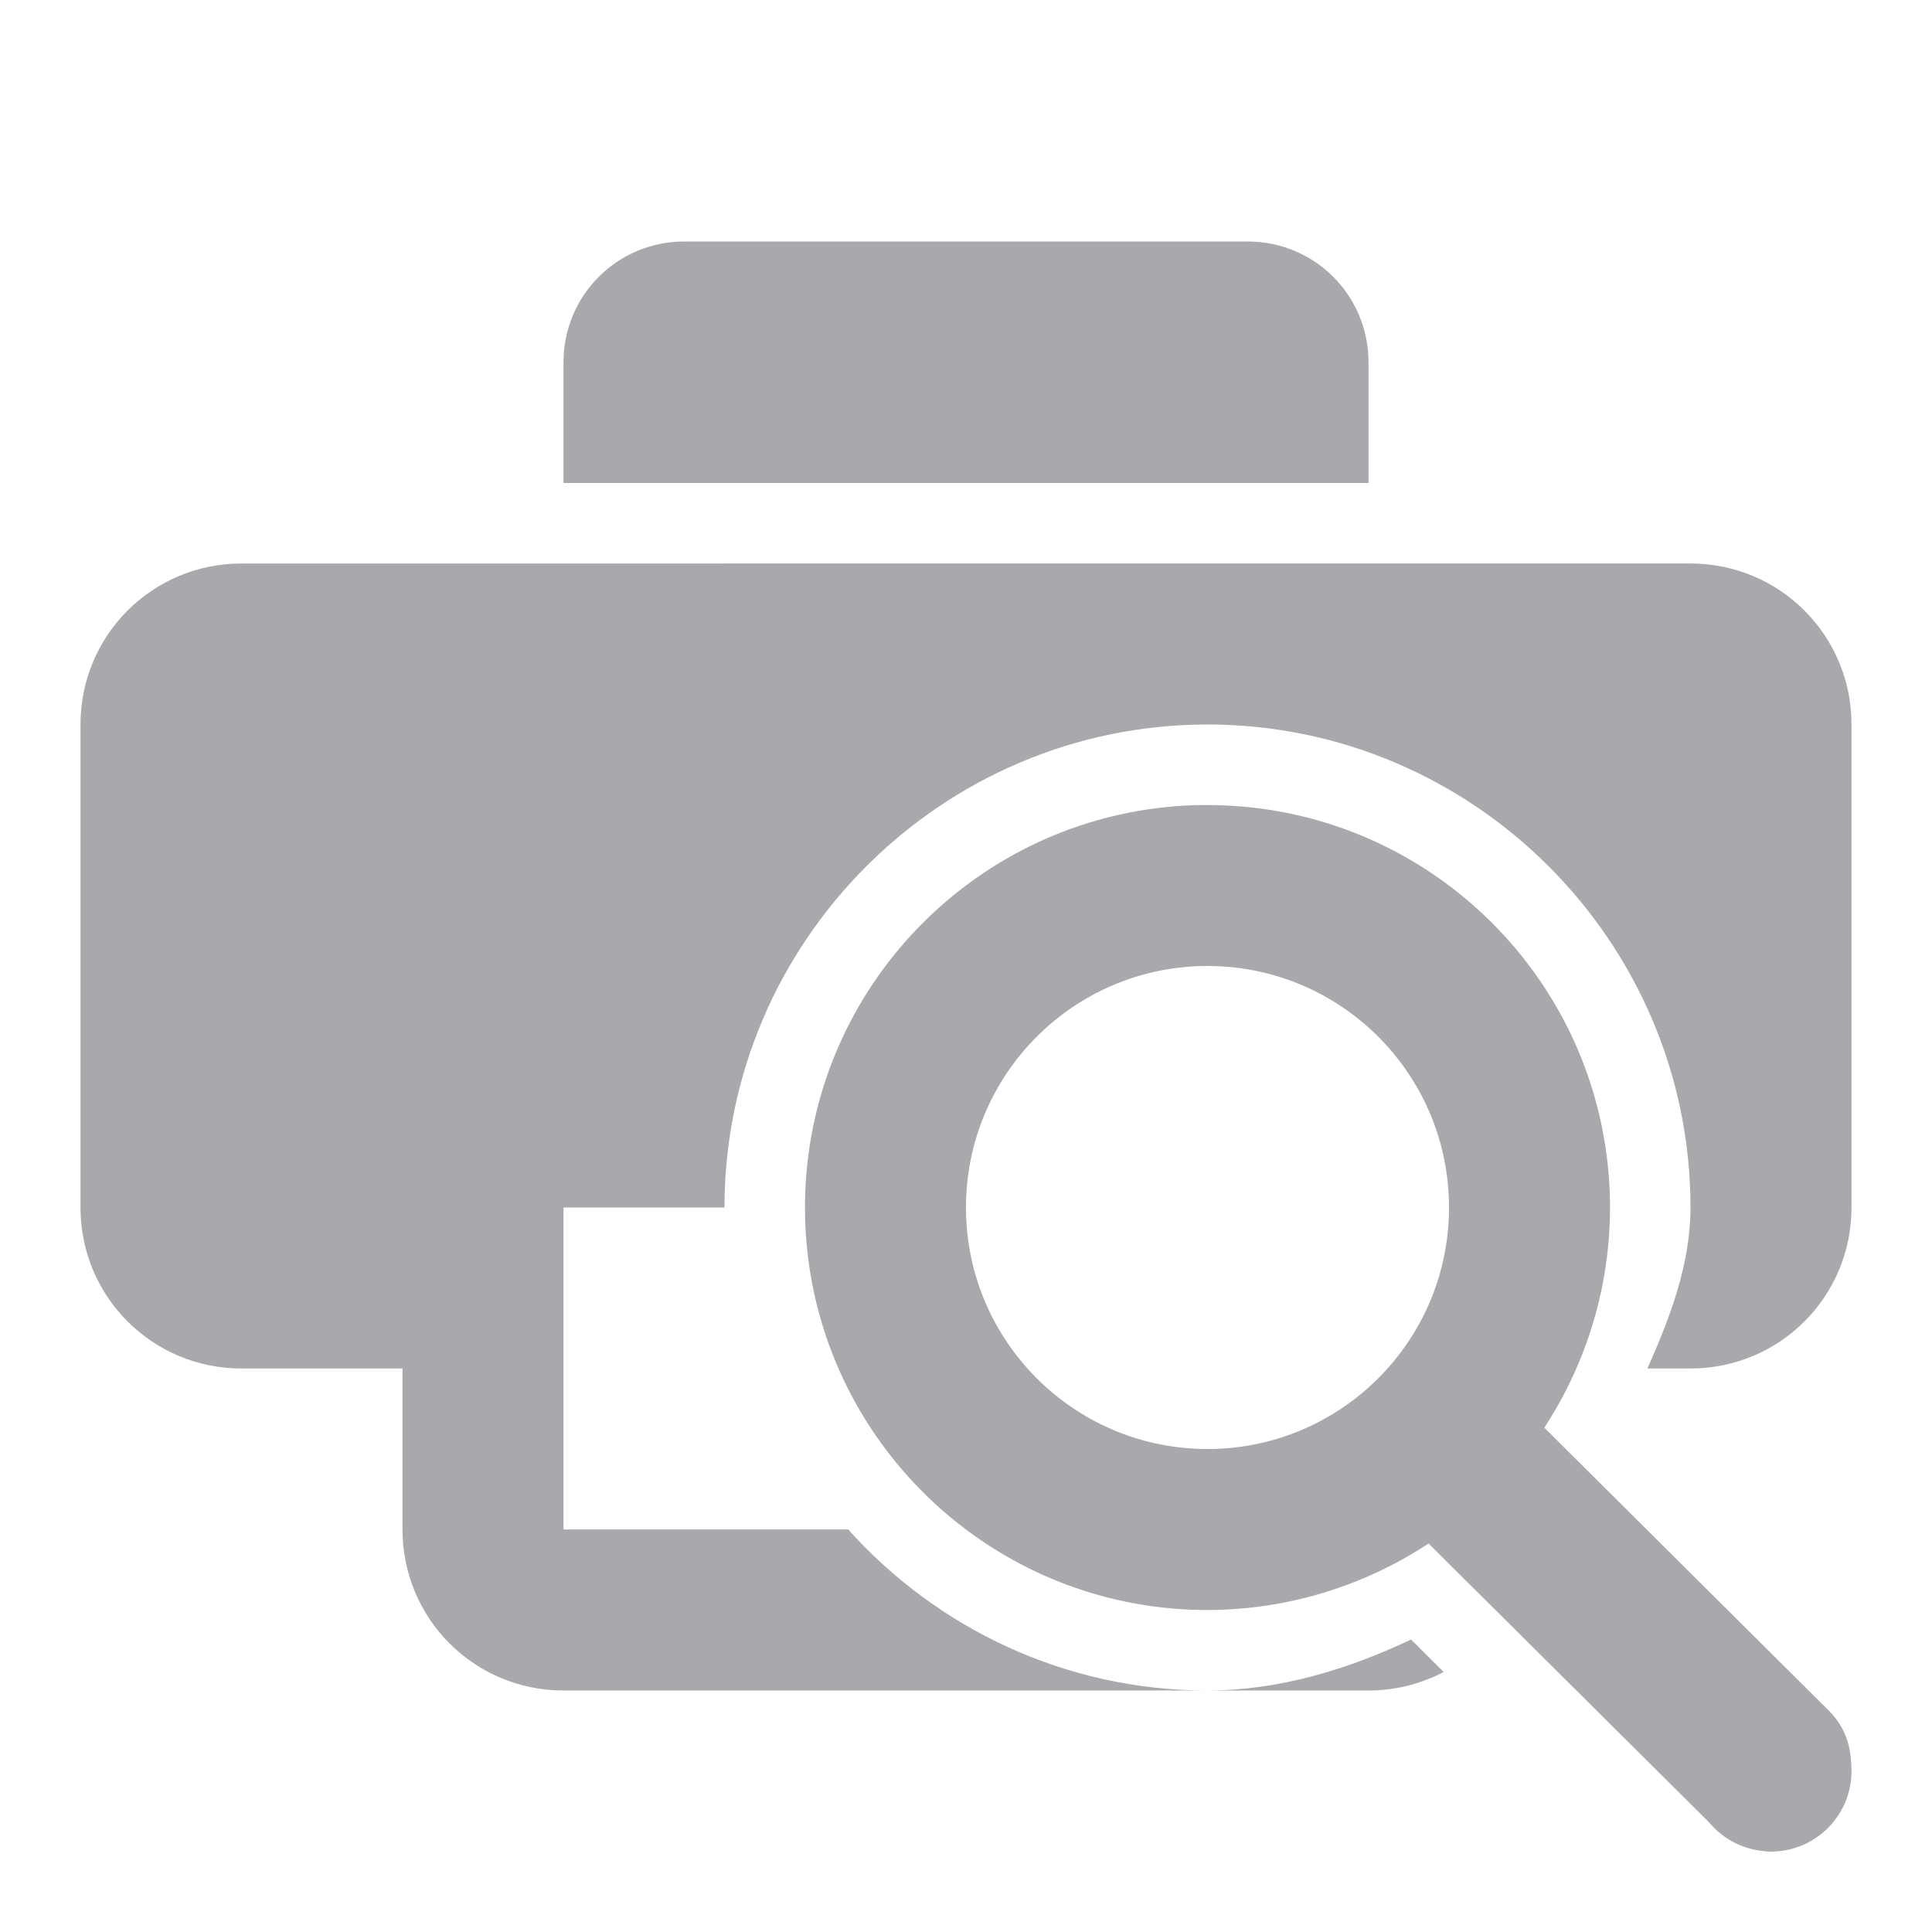<svg viewBox="0 0 24 24" xmlns="http://www.w3.org/2000/svg"><g fill="#aaa8ac"><path d="m8.5 3c-.831 0-1.5.669-1.5 1.5v1.5h1.5 7 1.5v-1.5c0-.831-.669-1.5-1.5-1.5z"/><path d="m3 7c-1.108 0-2 .892-2 2v6c0 1.108.892 2 2 2h2v2c0 1.108.892 2 2 2h8c-1.768 0-3.363-.774-4.463-2h-3.537v-4h2c0-3.302 2.698-6 6-6s6 2.698 6 6c-.001.705-.251 1.359-.535 2h.535c1.108 0 2-.892 2-2v-6c0-1.108-.892-2-2-2zm14.529 13.367c-.795.375-1.641.632-2.527.633h1.998c.338 0 .655-.084.934-.23z" fill="#aaa8ac"/><path d="m15 10c-2.761 0-5 2.239-5 5s2.239 5 5 5c.976-.001 1.931-.289 2.746-.826l3.486 3.465a1 1 0 0 0 .662.354c.003 0.0.005.002.008.002a1 1 0 0 0 .098.006 1 1 0 0 0 1-1 1 1 0 0 0 -.004-.098c-.016-.286-.105-.474-.277-.652l-3.535-3.516c.532-.813.816-1.763.816-2.734 0-2.761-2.239-5-5-5zm0 2c1.657 0 3 1.343 3 3s-1.343 3-3 3-3-1.343-3-3 1.343-3 3-3z"/></g></svg>